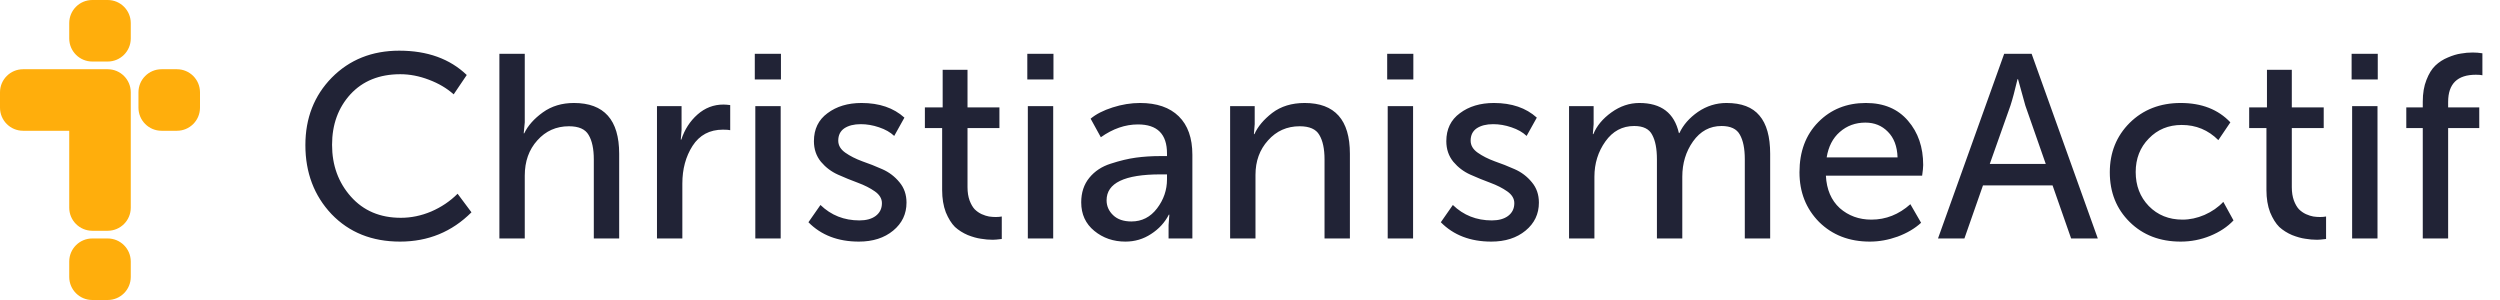 <svg viewBox="0 0 325 39" fill="none" xmlns="http://www.w3.org/2000/svg">
<path d="M9 3C9 1.343 10.343 0 12 0H14C15.657 0 17 1.343 17 3V5C17 6.657 15.657 8 14 8H12C10.343 8 9 6.657 9 5V3Z" fill="#FFAE0C"/>
<path d="M18 12C18 10.343 19.343 9 21 9H23C24.657 9 26 10.343 26 12V14C26 15.657 24.657 17 23 17H21C19.343 17 18 15.657 18 14V12Z" fill="#FFAE0C"/>
<path d="M9 34C9 32.343 10.343 31 12 31H14C15.657 31 17 32.343 17 34V36C17 37.657 15.657 39 14 39H12C10.343 39 9 37.657 9 36V34Z" fill="#FFAE0C"/>
<path d="M0 14V12C0 10.343 1.343 9 3 9H14C15.657 9 17 10.343 17 12V27C17 28.657 15.657 30 14 30H12C10.343 30 9 28.657 9 27V17H3C1.343 17 0 15.657 0 14Z" fill="#FFAE0C"/>
<path d="M39.7 18.862C39.7 15.349 40.845 12.425 43.134 10.09C45.446 7.755 48.37 6.588 51.906 6.588C55.555 6.588 58.479 7.642 60.678 9.75L58.978 12.266C58.094 11.473 57.017 10.838 55.748 10.362C54.501 9.886 53.266 9.648 52.042 9.648C49.322 9.648 47.157 10.521 45.548 12.266C43.961 14.011 43.168 16.199 43.168 18.828C43.168 21.48 43.984 23.724 45.616 25.56C47.248 27.396 49.413 28.314 52.11 28.314C53.447 28.314 54.762 28.042 56.054 27.498C57.369 26.931 58.513 26.161 59.488 25.186L61.29 27.6C58.751 30.139 55.657 31.408 52.008 31.408C48.359 31.408 45.389 30.218 43.1 27.838C40.833 25.435 39.7 22.443 39.7 18.862ZM64.921 31V6.996H68.219V15.904L68.083 17.332H68.151C68.627 16.335 69.432 15.428 70.565 14.612C71.698 13.796 73.047 13.388 74.611 13.388C78.532 13.388 80.493 15.587 80.493 19.984V31H77.195V20.732C77.195 19.349 76.968 18.284 76.515 17.536C76.084 16.788 75.234 16.414 73.965 16.414C72.31 16.414 70.939 17.026 69.851 18.25C68.763 19.451 68.219 20.981 68.219 22.84V31H64.921ZM85.407 31V13.796H88.603V16.89L88.501 18.148H88.569C89 16.833 89.703 15.745 90.677 14.884C91.652 14.023 92.774 13.592 94.043 13.592C94.27 13.592 94.565 13.615 94.927 13.66V16.924C94.746 16.879 94.429 16.856 93.975 16.856C92.253 16.856 90.938 17.559 90.031 18.964C89.147 20.347 88.705 21.979 88.705 23.86V31H85.407ZM98.123 10.328V6.996H101.523V10.328H98.123ZM98.191 31V13.796H101.489V31H98.191ZM105.096 28.892L106.66 26.648C108.042 27.985 109.731 28.654 111.726 28.654C112.61 28.654 113.312 28.461 113.834 28.076C114.378 27.668 114.65 27.113 114.65 26.41C114.65 25.821 114.344 25.311 113.732 24.88C113.12 24.449 112.383 24.075 111.522 23.758C110.66 23.441 109.799 23.089 108.938 22.704C108.076 22.319 107.34 21.763 106.728 21.038C106.116 20.29 105.81 19.395 105.81 18.352C105.81 16.788 106.399 15.575 107.578 14.714C108.756 13.83 110.23 13.388 111.998 13.388C114.31 13.388 116.168 14.023 117.574 15.292L116.248 17.672C115.749 17.196 115.092 16.822 114.276 16.55C113.482 16.278 112.689 16.142 111.896 16.142C111.012 16.142 110.298 16.323 109.754 16.686C109.232 17.049 108.972 17.581 108.972 18.284C108.972 18.896 109.278 19.417 109.89 19.848C110.502 20.279 111.238 20.653 112.1 20.97C112.961 21.265 113.822 21.605 114.684 21.99C115.568 22.375 116.316 22.942 116.928 23.69C117.54 24.415 117.846 25.299 117.846 26.342C117.846 27.815 117.268 29.028 116.112 29.98C114.956 30.932 113.471 31.408 111.658 31.408C108.938 31.408 106.75 30.569 105.096 28.892ZM122.479 24.71V16.652H120.235V13.966H122.547V9.07H125.777V13.966H129.925V16.652H125.777V24.336C125.777 24.993 125.868 25.571 126.049 26.07C126.23 26.546 126.446 26.92 126.695 27.192C126.967 27.464 127.273 27.679 127.613 27.838C127.976 27.997 128.293 28.099 128.565 28.144C128.86 28.189 129.154 28.212 129.449 28.212C129.744 28.212 130.004 28.189 130.231 28.144V31.068C129.687 31.136 129.302 31.17 129.075 31.17C128.554 31.17 128.032 31.125 127.511 31.034C127.012 30.966 126.446 30.807 125.811 30.558C125.176 30.286 124.621 29.935 124.145 29.504C123.692 29.051 123.295 28.416 122.955 27.6C122.638 26.761 122.479 25.798 122.479 24.71ZM133.55 10.328V6.996H136.95V10.328H133.55ZM133.618 31V13.796H136.916V31H133.618ZM140.558 26.308C140.558 25.039 140.909 23.973 141.612 23.112C142.314 22.251 143.244 21.639 144.4 21.276C145.578 20.891 146.666 20.63 147.664 20.494C148.661 20.358 149.715 20.29 150.826 20.29H151.71V19.95C151.71 17.434 150.452 16.176 147.936 16.176C146.281 16.176 144.672 16.731 143.108 17.842L141.782 15.428C142.484 14.839 143.436 14.351 144.638 13.966C145.839 13.581 147.029 13.388 148.208 13.388C150.384 13.388 152.061 13.966 153.24 15.122C154.418 16.278 155.008 17.944 155.008 20.12V31H151.914V29.266L152.016 27.906H151.948C151.426 28.926 150.656 29.765 149.636 30.422C148.638 31.079 147.528 31.408 146.304 31.408C144.74 31.408 143.391 30.943 142.258 30.014C141.124 29.085 140.558 27.849 140.558 26.308ZM143.856 26.036C143.856 26.784 144.139 27.43 144.706 27.974C145.272 28.518 146.066 28.79 147.086 28.79C148.446 28.79 149.556 28.223 150.418 27.09C151.279 25.957 151.71 24.699 151.71 23.316V22.67H150.86C146.19 22.67 143.856 23.792 143.856 26.036ZM159.915 31V13.796H163.111V16.142L163.009 17.434H163.077C163.508 16.459 164.279 15.541 165.389 14.68C166.523 13.819 167.928 13.388 169.605 13.388C173.527 13.388 175.487 15.587 175.487 19.984V31H172.189V20.732C172.189 19.349 171.963 18.284 171.509 17.536C171.079 16.788 170.229 16.414 168.959 16.414C167.305 16.414 165.933 17.026 164.845 18.25C163.757 19.451 163.213 20.947 163.213 22.738V31H159.915ZM180.334 10.328V6.996H183.734V10.328H180.334ZM180.402 31V13.796H183.7V31H180.402ZM187.307 28.892L188.871 26.648C190.253 27.985 191.942 28.654 193.937 28.654C194.821 28.654 195.523 28.461 196.045 28.076C196.589 27.668 196.861 27.113 196.861 26.41C196.861 25.821 196.555 25.311 195.943 24.88C195.331 24.449 194.594 24.075 193.733 23.758C192.871 23.441 192.01 23.089 191.149 22.704C190.287 22.319 189.551 21.763 188.939 21.038C188.327 20.29 188.021 19.395 188.021 18.352C188.021 16.788 188.61 15.575 189.789 14.714C190.967 13.83 192.441 13.388 194.209 13.388C196.521 13.388 198.379 14.023 199.785 15.292L198.459 17.672C197.96 17.196 197.303 16.822 196.487 16.55C195.693 16.278 194.9 16.142 194.107 16.142C193.223 16.142 192.509 16.323 191.965 16.686C191.443 17.049 191.183 17.581 191.183 18.284C191.183 18.896 191.489 19.417 192.101 19.848C192.713 20.279 193.449 20.653 194.311 20.97C195.172 21.265 196.033 21.605 196.895 21.99C197.779 22.375 198.527 22.942 199.139 23.69C199.751 24.415 200.057 25.299 200.057 26.342C200.057 27.815 199.479 29.028 198.323 29.98C197.167 30.932 195.682 31.408 193.869 31.408C191.149 31.408 188.961 30.569 187.307 28.892ZM203.976 31V13.796H207.172V16.142L207.07 17.434H207.138C207.568 16.369 208.35 15.428 209.484 14.612C210.617 13.796 211.83 13.388 213.122 13.388C215.955 13.388 217.666 14.691 218.256 17.298H218.324C218.822 16.233 219.627 15.315 220.738 14.544C221.871 13.773 223.106 13.388 224.444 13.388C226.393 13.388 227.821 13.932 228.728 15.02C229.657 16.108 230.122 17.763 230.122 19.984V31H226.824V20.698C226.824 19.315 226.608 18.25 226.178 17.502C225.77 16.754 224.976 16.38 223.798 16.38C222.279 16.38 221.044 17.049 220.092 18.386C219.162 19.701 218.698 21.231 218.698 22.976V31H215.4V20.698C215.4 19.338 215.196 18.284 214.788 17.536C214.402 16.765 213.62 16.38 212.442 16.38C210.9 16.38 209.654 17.049 208.702 18.386C207.75 19.723 207.274 21.253 207.274 22.976V31H203.976ZM233.932 22.398C233.932 19.701 234.748 17.525 236.38 15.87C238.012 14.215 240.075 13.388 242.568 13.388C244.903 13.388 246.727 14.159 248.042 15.7C249.357 17.219 250.014 19.134 250.014 21.446C250.014 21.741 249.969 22.205 249.878 22.84H237.366C237.457 24.631 238.057 26.036 239.168 27.056C240.301 28.053 241.673 28.552 243.282 28.552C245.163 28.552 246.852 27.883 248.348 26.546L249.742 28.96C248.926 29.708 247.906 30.309 246.682 30.762C245.481 31.193 244.279 31.408 243.078 31.408C240.403 31.408 238.205 30.558 236.482 28.858C234.782 27.135 233.932 24.982 233.932 22.398ZM237.468 20.46H246.682C246.637 19.032 246.217 17.921 245.424 17.128C244.653 16.335 243.679 15.938 242.5 15.938C241.208 15.938 240.097 16.346 239.168 17.162C238.261 17.955 237.695 19.055 237.468 20.46ZM251.94 31L260.542 6.996H264.112L272.714 31H269.246L266.832 24.098H257.788L255.374 31H251.94ZM258.672 21.31H265.948L263.296 13.728L262.344 10.294H262.276C261.936 11.745 261.63 12.889 261.358 13.728L258.672 21.31ZM274.274 22.398C274.274 19.837 275.135 17.695 276.858 15.972C278.603 14.249 280.813 13.388 283.488 13.388C286.208 13.388 288.361 14.227 289.948 15.904L288.384 18.216C287.069 16.901 285.482 16.244 283.624 16.244C281.901 16.244 280.473 16.833 279.34 18.012C278.206 19.168 277.64 20.619 277.64 22.364C277.64 24.132 278.206 25.605 279.34 26.784C280.496 27.963 281.958 28.552 283.726 28.552C284.678 28.552 285.63 28.348 286.582 27.94C287.556 27.509 288.372 26.943 289.03 26.24L290.356 28.654C289.562 29.493 288.554 30.161 287.33 30.66C286.106 31.159 284.825 31.408 283.488 31.408C280.79 31.408 278.58 30.558 276.858 28.858C275.135 27.158 274.274 25.005 274.274 22.398ZM294.637 24.71V16.652H292.393V13.966H294.705V9.07H297.935V13.966H302.083V16.652H297.935V24.336C297.935 24.993 298.026 25.571 298.207 26.07C298.388 26.546 298.604 26.92 298.853 27.192C299.125 27.464 299.431 27.679 299.771 27.838C300.134 27.997 300.451 28.099 300.723 28.144C301.018 28.189 301.312 28.212 301.607 28.212C301.902 28.212 302.162 28.189 302.389 28.144V31.068C301.845 31.136 301.46 31.17 301.233 31.17C300.712 31.17 300.19 31.125 299.669 31.034C299.17 30.966 298.604 30.807 297.969 30.558C297.334 30.286 296.779 29.935 296.303 29.504C295.85 29.051 295.453 28.416 295.113 27.6C294.796 26.761 294.637 25.798 294.637 24.71ZM305.709 10.328V6.996H309.109V10.328H305.709ZM305.777 31V13.796H309.075V31H305.777ZM314.96 31V16.652H312.818V13.966H314.96V13.218C314.96 12.13 315.118 11.189 315.436 10.396C315.753 9.58 316.138 8.957 316.592 8.526C317.068 8.073 317.612 7.721 318.224 7.472C318.858 7.2 319.425 7.03 319.924 6.962C320.422 6.871 320.932 6.826 321.454 6.826C321.862 6.826 322.281 6.86 322.712 6.928V9.784C322.53 9.739 322.247 9.716 321.862 9.716C319.459 9.716 318.258 10.895 318.258 13.252V13.966H322.304V16.652H318.258V31H314.96Z" fill="#212336"/>
</svg>

